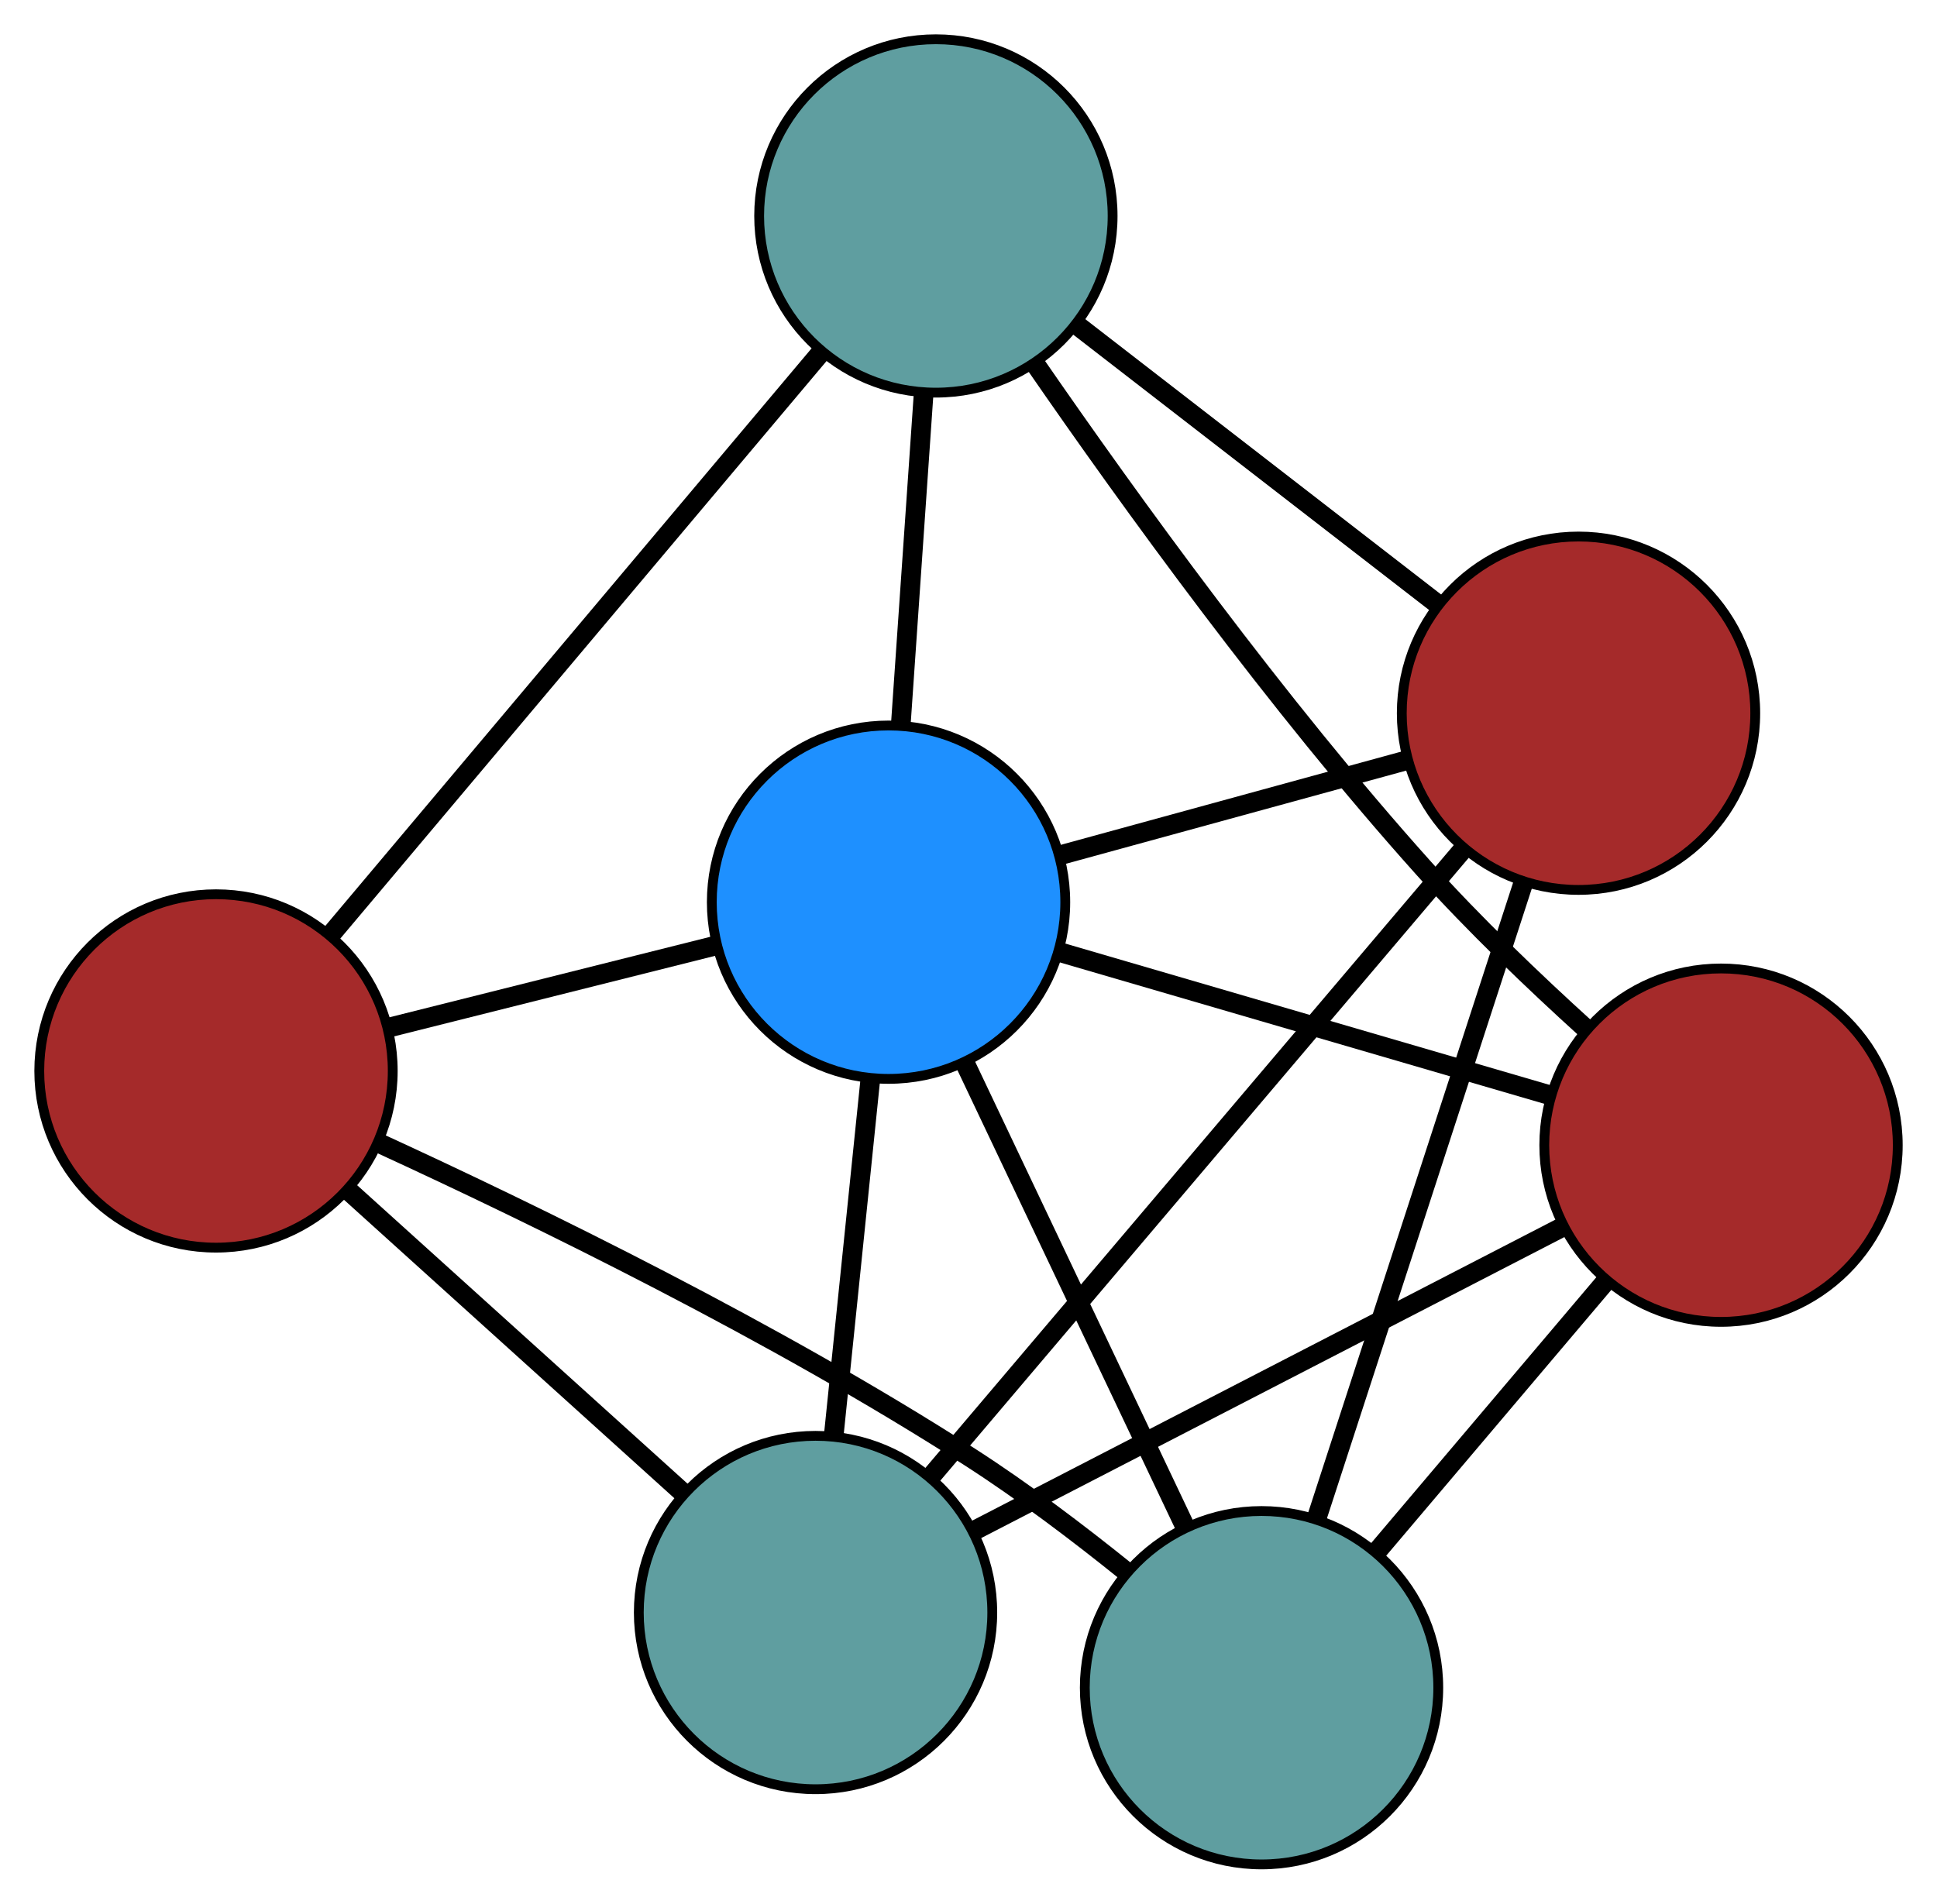 <?xml version="1.0" encoding="UTF-8" standalone="no"?>
<!DOCTYPE svg PUBLIC "-//W3C//DTD SVG 1.1//EN"
 "http://www.w3.org/Graphics/SVG/1.1/DTD/svg11.dtd">
<!-- Generated by graphviz version 2.36.0 (20140111.2315)
 -->
<!-- Title: G Pages: 1 -->
<svg width="100%" height="100%"
 viewBox="0.00 0.00 197.28 193.93" xmlns="http://www.w3.org/2000/svg" xmlns:xlink="http://www.w3.org/1999/xlink">
<g id="graph0" class="graph" transform="scale(1 1) rotate(0) translate(4 189.932)">
<title>G</title>
<!-- 0 -->
<g id="node1" class="node"><title>0</title>
<ellipse fill="cadetblue" stroke="black" cx="79.061" cy="-25.659" rx="18" ry="18"/>
</g>
<!-- 3 -->
<g id="node4" class="node"><title>3</title>
<ellipse fill="brown" stroke="black" cx="156.769" cy="-117.274" rx="18" ry="18"/>
</g>
<!-- 0&#45;&#45;3 -->
<g id="edge1" class="edge"><title>0&#45;&#45;3</title>
<path fill="none" stroke="black" stroke-width="2" d="M90.864,-39.573C105.554,-56.893 130.487,-86.288 145.111,-103.529"/>
</g>
<!-- 4 -->
<g id="node5" class="node"><title>4</title>
<ellipse fill="brown" stroke="black" cx="171.283" cy="-73.27" rx="18" ry="18"/>
</g>
<!-- 0&#45;&#45;4 -->
<g id="edge2" class="edge"><title>0&#45;&#45;4</title>
<path fill="none" stroke="black" stroke-width="2" d="M95.125,-33.952C111.949,-42.638 138.224,-56.202 155.094,-64.912"/>
</g>
<!-- 5 -->
<g id="node6" class="node"><title>5</title>
<ellipse fill="brown" stroke="black" cx="18" cy="-80.831" rx="18" ry="18"/>
</g>
<!-- 0&#45;&#45;5 -->
<g id="edge3" class="edge"><title>0&#45;&#45;5</title>
<path fill="none" stroke="black" stroke-width="2" d="M65.51,-37.903C55.391,-47.046 41.623,-59.486 31.514,-68.621"/>
</g>
<!-- 6 -->
<g id="node7" class="node"><title>6</title>
<ellipse fill="dodgerblue" stroke="black" cx="86.496" cy="-98.024" rx="18" ry="18"/>
</g>
<!-- 0&#45;&#45;6 -->
<g id="edge4" class="edge"><title>0&#45;&#45;6</title>
<path fill="none" stroke="black" stroke-width="2" d="M80.937,-43.92C82.073,-54.973 83.515,-69.013 84.646,-80.02"/>
</g>
<!-- 1 -->
<g id="node2" class="node"><title>1</title>
<ellipse fill="cadetblue" stroke="black" cx="91.318" cy="-167.932" rx="18" ry="18"/>
</g>
<!-- 1&#45;&#45;3 -->
<g id="edge5" class="edge"><title>1&#45;&#45;3</title>
<path fill="none" stroke="black" stroke-width="2" d="M105.844,-156.689C116.69,-148.294 131.447,-136.873 142.284,-128.485"/>
</g>
<!-- 1&#45;&#45;4 -->
<g id="edge6" class="edge"><title>1&#45;&#45;4</title>
<path fill="none" stroke="black" stroke-width="2" d="M101.461,-152.812C111.038,-138.932 126.119,-118.062 141.044,-101.434 146.124,-95.775 152.181,-89.974 157.536,-85.118"/>
</g>
<!-- 1&#45;&#45;5 -->
<g id="edge7" class="edge"><title>1&#45;&#45;5</title>
<path fill="none" stroke="black" stroke-width="2" d="M79.538,-153.937C65.856,-137.684 43.42,-111.03 29.751,-94.791"/>
</g>
<!-- 1&#45;&#45;6 -->
<g id="edge8" class="edge"><title>1&#45;&#45;6</title>
<path fill="none" stroke="black" stroke-width="2" d="M90.076,-149.929C89.362,-139.572 88.466,-126.596 87.75,-116.209"/>
</g>
<!-- 2 -->
<g id="node3" class="node"><title>2</title>
<ellipse fill="cadetblue" stroke="black" cx="124.485" cy="-18" rx="18" ry="18"/>
</g>
<!-- 2&#45;&#45;3 -->
<g id="edge9" class="edge"><title>2&#45;&#45;3</title>
<path fill="none" stroke="black" stroke-width="2" d="M130.108,-35.292C135.998,-53.402 145.196,-81.687 151.102,-99.847"/>
</g>
<!-- 2&#45;&#45;4 -->
<g id="edge10" class="edge"><title>2&#45;&#45;4</title>
<path fill="none" stroke="black" stroke-width="2" d="M136.294,-31.947C143.442,-40.389 152.521,-51.112 159.64,-59.519"/>
</g>
<!-- 2&#45;&#45;5 -->
<g id="edge11" class="edge"><title>2&#45;&#45;5</title>
<path fill="none" stroke="black" stroke-width="2" d="M110.709,-29.818C105.834,-33.748 100.214,-38.006 94.796,-41.489 75.013,-54.209 50.611,-66.124 34.696,-73.437"/>
</g>
<!-- 2&#45;&#45;6 -->
<g id="edge12" class="edge"><title>2&#45;&#45;6</title>
<path fill="none" stroke="black" stroke-width="2" d="M116.613,-34.581C110.05,-48.407 100.751,-67.995 94.227,-81.738"/>
</g>
<!-- 3&#45;&#45;6 -->
<g id="edge13" class="edge"><title>3&#45;&#45;6</title>
<path fill="none" stroke="black" stroke-width="2" d="M139.398,-112.516C128.668,-109.576 114.938,-105.815 104.155,-102.861"/>
</g>
<!-- 4&#45;&#45;6 -->
<g id="edge14" class="edge"><title>4&#45;&#45;6</title>
<path fill="none" stroke="black" stroke-width="2" d="M153.715,-78.399C139.163,-82.647 118.586,-88.655 104.041,-92.901"/>
</g>
<!-- 5&#45;&#45;6 -->
<g id="edge15" class="edge"><title>5&#45;&#45;6</title>
<path fill="none" stroke="black" stroke-width="2" d="M35.639,-85.259C45.787,-87.806 58.501,-90.997 68.678,-93.552"/>
</g>
</g>
</svg>

